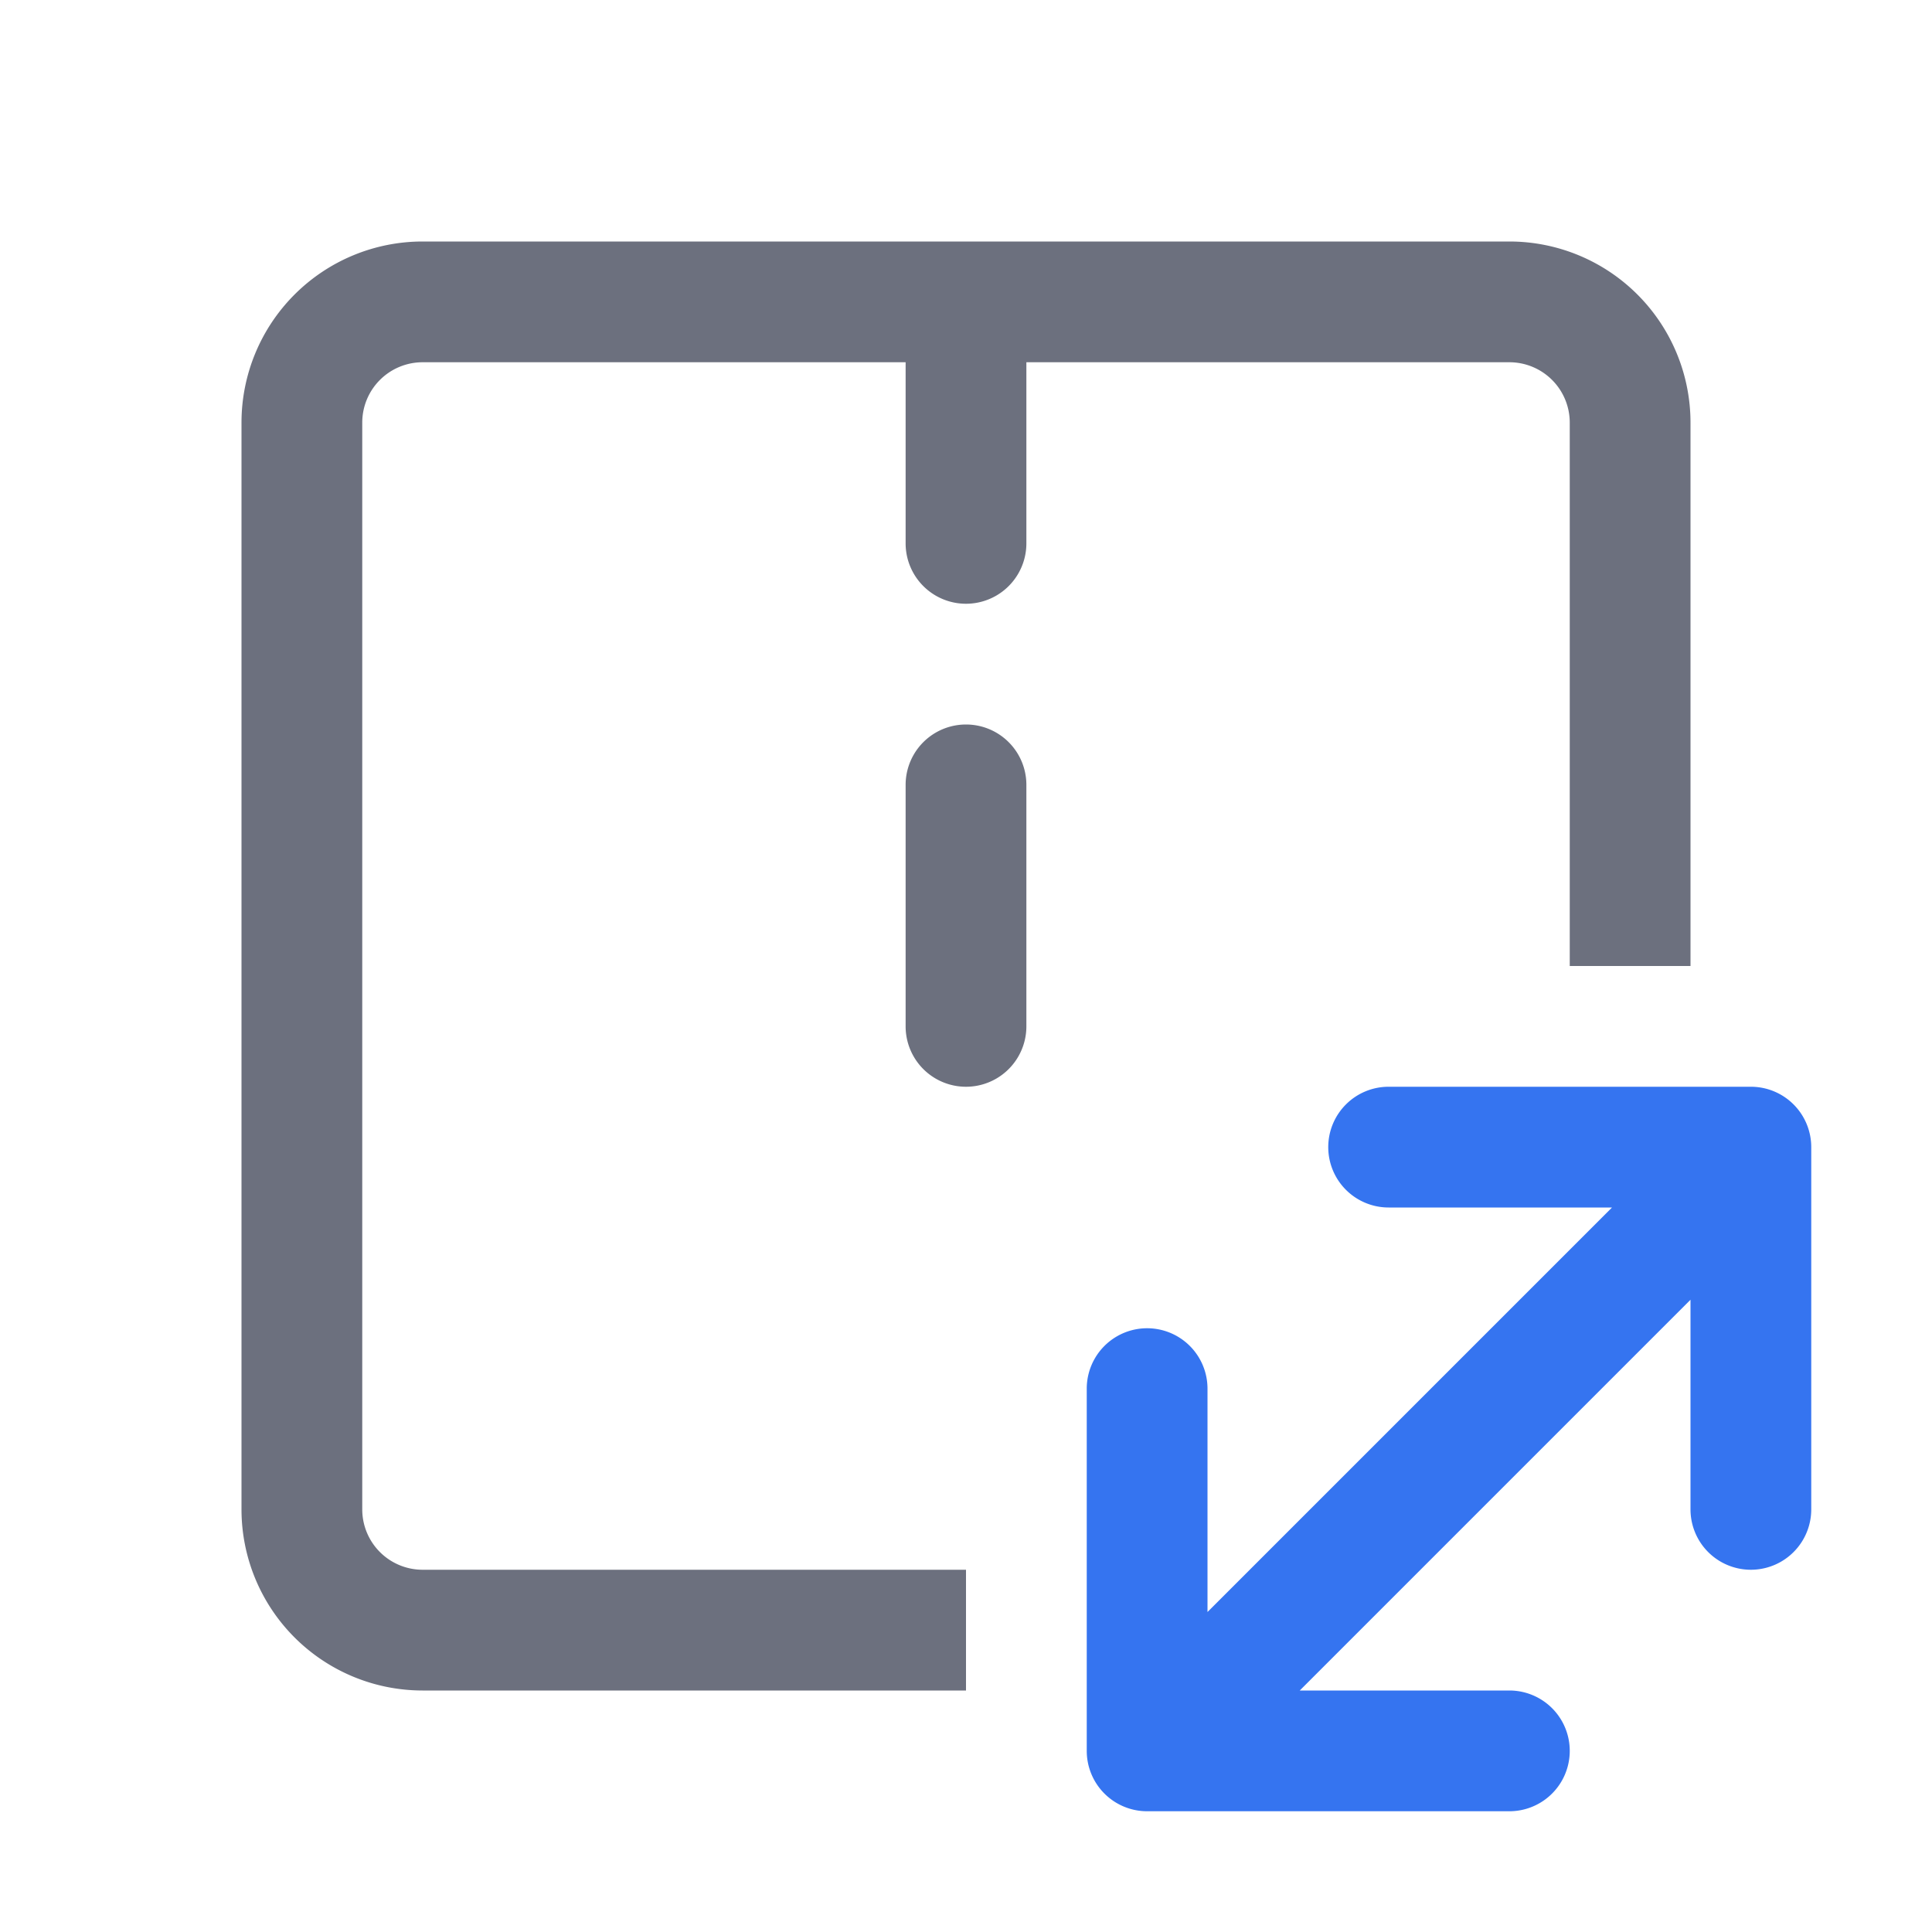 <!--
  - Copyright (C) 2025 The Android Open Source Project
  -
  - Licensed under the Apache License, Version 2.0 (the "License");
  - you may not use this file except in compliance with the License.
  - You may obtain a copy of the License at
  -
  -      http://www.apache.org/licenses/LICENSE-2.0
  -
  - Unless required by applicable law or agreed to in writing, software
  - distributed under the License is distributed on an "AS IS" BASIS,
  - WITHOUT WARRANTIES OR CONDITIONS OF ANY KIND, either express or implied.
  - See the License for the specific language governing permissions and
  - limitations under the License.
  -->
<svg width="16" height="16" viewBox="0 0 16 16" fill="none" xmlns="http://www.w3.org/2000/svg"><path fill-rule="evenodd" clip-rule="evenodd" d="M2 3.5A1.5 1.5 0 013.5 2h9A1.5 1.5 0 0114 3.5V8h-1V3.5a.5.5 0 00-.5-.5h-4v1.5a.5.5 0 01-1 0V3h-4a.5.5 0 00-.5.5v9a.5.5 0 00.5.5H8v1H3.5A1.5 1.5 0 012 12.5v-9zm5.5 3a.5.5 0 011 0v2a.5.5 0 01-1 0v-2z" fill="#6C707E"/><path fill-rule="evenodd" clip-rule="evenodd" d="M11 9.5a.5.5 0 01.5-.5h3a.5.5 0 01.5.5v3a.5.5 0 01-1 0v-1.736L10.764 14H12.5a.5.5 0 010 1h-3a.5.5 0 01-.5-.5v-3a.5.5 0 011 0v1.85L13.35 10H11.5a.5.5 0 01-.5-.5z" fill="#3574F0"/></svg>